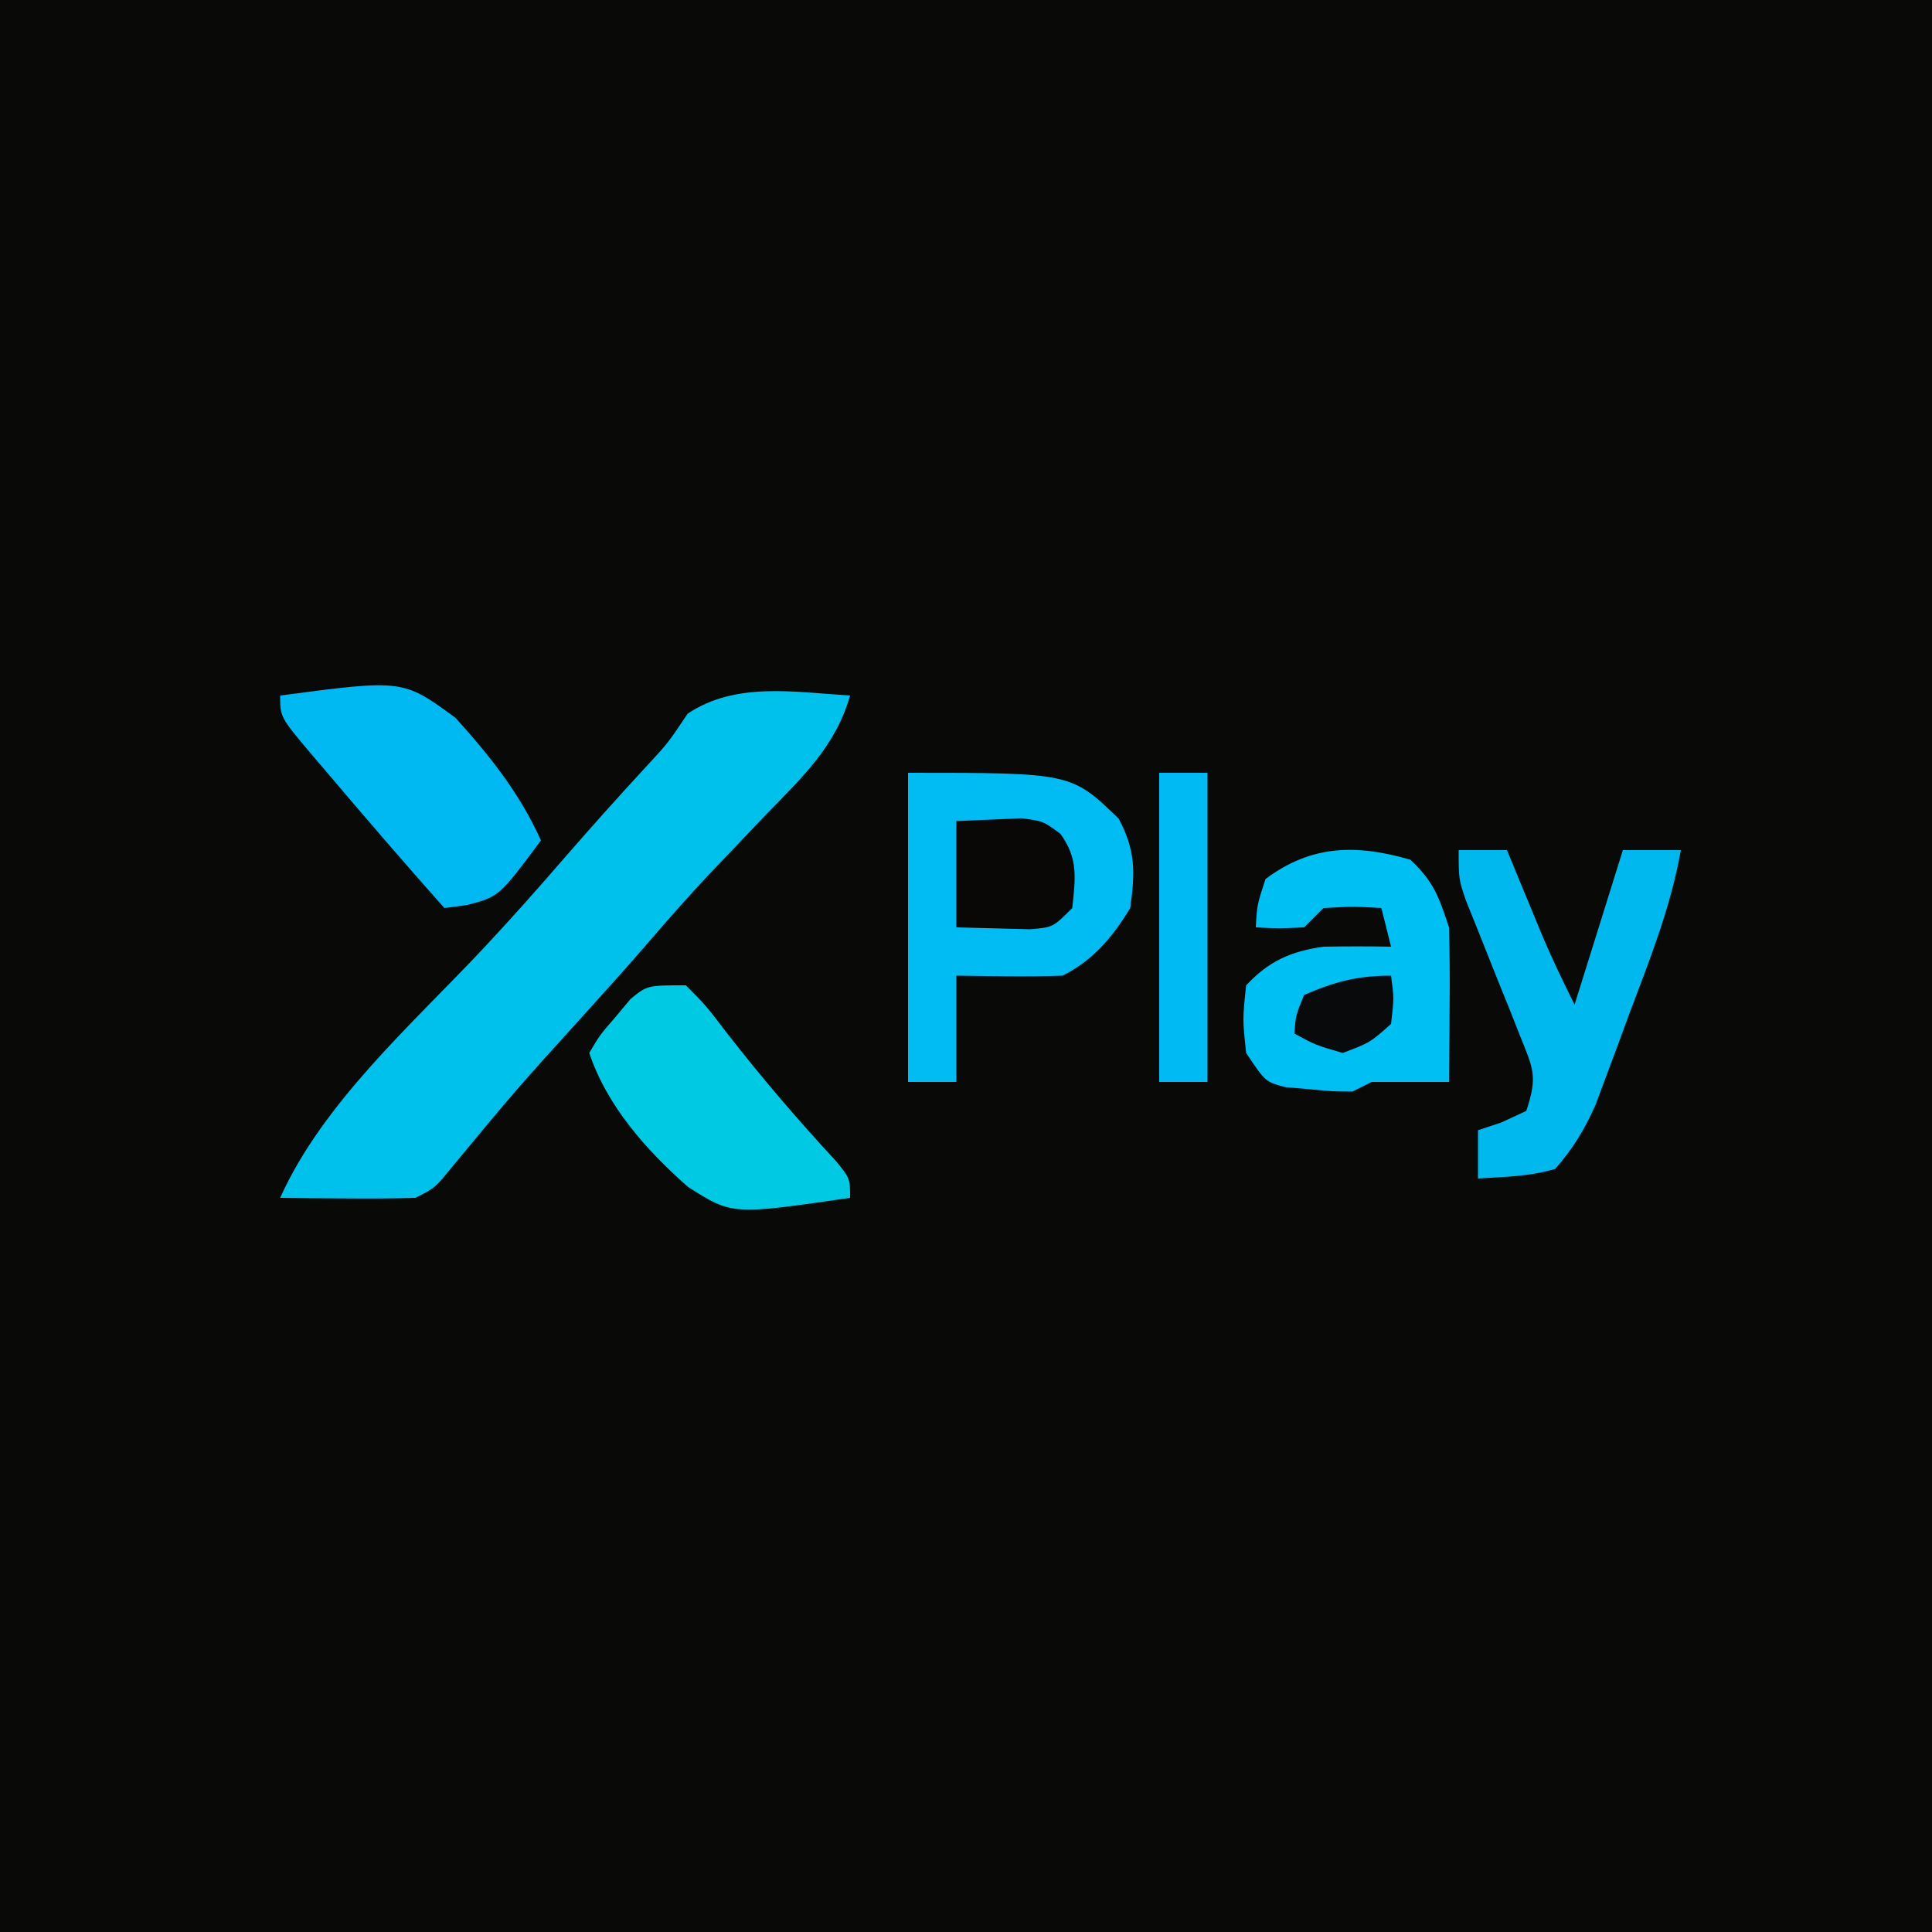 <?xml version="1.0" encoding="UTF-8"?>
<svg version="1.1" xmlns="http://www.w3.org/2000/svg" width="200" height="200">
<path d="M0 0 C66 0 132 0 200 0 C200 66 200 132 200 200 C134 200 68 200 0 200 C0 134 0 68 0 0 Z " fill="#090908" transform="translate(0,0)"/>
<path d="M0 0 C-1.505 5.282 -4.965 8.478 -8.688 12.312 C-9.967 13.655 -11.246 14.999 -12.523 16.344 C-13.132 16.981 -13.74 17.617 -14.366 18.273 C-16.777 20.821 -19.075 23.456 -21.363 26.113 C-23.379 28.437 -25.438 30.717 -27.5 33 C-34.585 40.816 -34.585 40.816 -41.312 48.938 C-43 51 -43 51 -45 52 C-47.374 52.071 -49.75 52.084 -52.125 52.062 C-53.406 52.053 -54.688 52.044 -56.008 52.035 C-57.489 52.018 -57.489 52.018 -59 52 C-54.573 42.147 -45.328 34.024 -38.008 26.223 C-35.161 23.185 -32.402 20.083 -29.68 16.934 C-26.846 13.671 -23.966 10.453 -21.035 7.277 C-18.868 4.943 -18.868 4.943 -16.812 1.875 C-11.837 -1.442 -5.796 -0.353 0 0 Z " fill="#00C0EC" transform="translate(88,72)"/>
<path d="M0 0 C16.893 0 16.893 0 21.812 4.75 C23.571 8.082 23.513 10.283 23 14 C21.21 16.97 19.15 19.425 16 21 C12.33 21.138 8.674 21.043 5 21 C5 24.63 5 28.26 5 32 C3.35 32 1.7 32 0 32 C0 21.44 0 10.88 0 0 Z " fill="#00BCF2" transform="translate(94,80)"/>
<path d="M0 0 C2.435 2.283 2.942 3.825 4 7 C4.071 9.739 4.094 12.45 4.062 15.188 C4.058 15.937 4.053 16.687 4.049 17.459 C4.037 19.306 4.019 21.153 4 23 C1.333 23 -1.333 23 -4 23 C-4.66 23.33 -5.32 23.66 -6 24 C-8.094 23.984 -8.094 23.984 -10.5 23.75 C-11.294 23.683 -12.088 23.616 -12.906 23.547 C-15 23 -15 23 -17 20 C-17.375 16.5 -17.375 16.5 -17 13 C-14.653 10.485 -12.372 9.482 -9 9 C-6.667 8.961 -4.333 8.955 -2 9 C-2.33 7.68 -2.66 6.36 -3 5 C-5.917 4.833 -5.917 4.833 -9 5 C-9.66 5.66 -10.32 6.32 -11 7 C-13.625 7.125 -13.625 7.125 -16 7 C-15.875 4.688 -15.875 4.688 -15 2 C-10.244 -1.567 -5.544 -1.623 0 0 Z " fill="#00BFF2" transform="translate(146,89)"/>
<path d="M0 0 C1.65 0 3.3 0 5 0 C5.338 0.82 5.675 1.64 6.023 2.484 C6.469 3.562 6.915 4.64 7.375 5.75 C8.036 7.351 8.036 7.351 8.711 8.984 C9.726 11.359 10.845 13.69 12 16 C13.65 10.72 15.3 5.44 17 0 C18.98 0 20.96 0 23 0 C21.954 5.957 19.745 11.418 17.625 17.062 C17.225 18.151 16.826 19.24 16.414 20.361 C16.022 21.409 15.63 22.456 15.227 23.535 C14.872 24.488 14.517 25.441 14.151 26.422 C13.016 28.964 11.833 30.911 10 33 C7.305 33.804 4.834 33.814 2 34 C2 32.35 2 30.7 2 29 C2.804 28.732 3.609 28.464 4.438 28.188 C5.283 27.796 6.129 27.404 7 27 C8.197 23.408 7.725 22.639 6.348 19.219 C5.983 18.294 5.619 17.37 5.244 16.418 C4.854 15.455 4.464 14.492 4.062 13.5 C3.299 11.596 2.54 9.689 1.785 7.781 C1.444 6.936 1.102 6.091 0.75 5.221 C0 3 0 3 0 0 Z " fill="#00B8EE" transform="translate(151,88)"/>
<path d="M0 0 C2.078 2.09 2.078 2.09 4.25 4.938 C7.849 9.557 11.585 13.931 15.566 18.223 C17 20 17 20 17 22 C4.794 23.779 4.794 23.779 0.226 20.871 C-4.092 17.078 -8.171 12.486 -10 7 C-8.926 5.176 -8.926 5.176 -7.312 3.312 C-6.793 2.69 -6.274 2.067 -5.738 1.426 C-4 0 -4 0 0 0 Z " fill="#00CAE3" transform="translate(71,102)"/>
<path d="M0 0 C12.709 -1.678 12.709 -1.678 18.152 2.309 C21.709 6.242 24.815 10.144 27 15 C22.659 20.83 22.659 20.83 19.324 21.691 C18.557 21.793 17.79 21.895 17 22 C12.792 17.262 8.655 12.463 4.562 7.625 C4.113 7.101 3.664 6.578 3.202 6.038 C0 2.23 0 2.23 0 0 Z " fill="#00B9F3" transform="translate(29,72)"/>
<path d="M0 0 C1.65 0 3.3 0 5 0 C5 10.56 5 21.12 5 32 C3.35 32 1.7 32 0 32 C0 21.44 0 10.88 0 0 Z " fill="#00BAF3" transform="translate(120,80)"/>
<path d="M0 0 C1.423 -0.062 2.846 -0.124 4.312 -0.188 C5.513 -0.24 5.513 -0.24 6.738 -0.293 C9 0 9 0 10.773 1.32 C12.64 3.877 12.326 5.932 12 9 C10 11 10 11 7.617 11.195 C6.712 11.172 5.807 11.149 4.875 11.125 C2.462 11.063 2.462 11.063 0 11 C0 7.37 0 3.74 0 0 Z " fill="#0A0807" transform="translate(99,85)"/>
<path d="M0 0 C0.312 2.312 0.312 2.312 0 5 C-2.188 6.938 -2.188 6.938 -5 8 C-7.812 7.188 -7.812 7.188 -10 6 C-9.875 4.125 -9.875 4.125 -9 2 C-5.823 0.618 -3.469 0 0 0 Z " fill="#090A0B" transform="translate(144,101)"/>
</svg>
